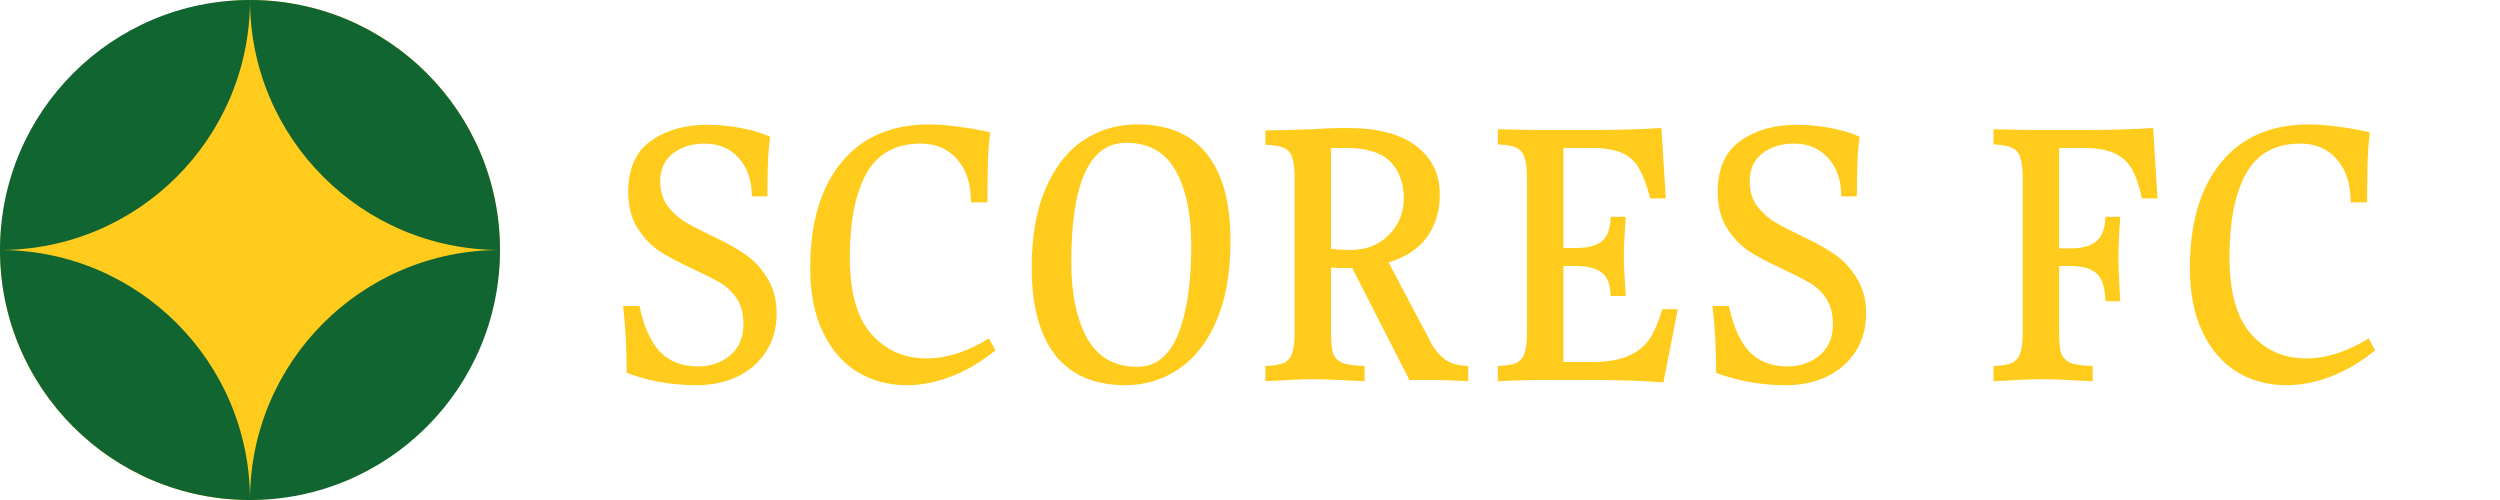 <svg width="15000" height="3000" viewBox="0 0 15000 3000" fill="none" xmlns="http://www.w3.org/2000/svg">
<path d="M4242.19 748.8C4310.99 748.8 4378.99 755.2 4446.19 768C4514.99 780.8 4573.39 798.4 4621.39 820.8C4613.39 875.2 4608.59 933.6 4606.99 996C4605.39 1056.8 4604.59 1117.6 4604.59 1178.4H4510.99C4510.99 1082.4 4484.59 1005.6 4431.79 948C4380.59 890.4 4312.59 861.6 4227.79 861.6C4150.99 861.6 4086.99 881.6 4035.79 921.6C3986.19 961.6 3961.39 1016.8 3961.39 1087.2C3961.39 1146.4 3976.59 1196.8 4006.99 1238.4C4038.99 1278.4 4074.99 1310.4 4114.99 1334.4C4156.59 1358.4 4214.19 1388 4287.79 1423.2C4362.99 1458.4 4425.39 1493.6 4474.99 1528.8C4526.19 1564 4569.39 1611.2 4604.59 1670.4C4641.39 1728 4659.79 1798.4 4659.79 1881.6C4659.79 1969.6 4638.19 2046.4 4594.99 2112C4553.39 2176 4495.79 2225.6 4422.19 2260.8C4350.19 2294.4 4269.39 2311.2 4179.79 2311.2C4029.39 2311.2 3889.39 2286.4 3759.79 2236.8C3759.79 2083.2 3752.59 1949.6 3738.19 1836H3836.59C3862.19 1957.6 3902.99 2048.8 3958.99 2109.6C4014.99 2168.8 4091.79 2198.4 4189.39 2198.4C4262.99 2198.4 4326.19 2176.8 4378.99 2133.6C4433.39 2088.8 4460.59 2026.4 4460.59 1946.4C4460.59 1882.4 4446.99 1830.4 4419.79 1790.4C4392.59 1750.4 4359.79 1719.2 4321.39 1696.8C4282.99 1674.4 4224.59 1644.8 4146.19 1608C4072.59 1574.4 4009.39 1540.8 3956.59 1507.2C3905.39 1472 3861.39 1425.6 3824.59 1368C3787.79 1308.8 3769.39 1236.8 3769.39 1152C3769.39 1011.2 3814.99 908.8 3906.19 844.8C3997.39 780.8 4109.39 748.8 4242.19 748.8ZM5576.38 746.4C5629.18 746.4 5688.38 751.2 5753.98 760.8C5821.18 768.8 5883.58 780 5941.18 794.4C5933.18 856.8 5928.38 924.8 5926.78 998.4C5925.18 1072 5924.38 1144 5924.38 1214.4H5825.98C5825.98 1105.6 5798.78 1020 5744.38 957.6C5689.98 893.6 5616.38 861.6 5523.58 861.6C5374.78 861.6 5266.78 920.8 5199.58 1039.2C5132.38 1157.6 5098.78 1326.4 5098.78 1545.6C5098.78 1750.4 5141.18 1902.4 5225.98 2001.6C5312.38 2100.8 5423.58 2150.4 5559.58 2150.4C5679.58 2150.4 5804.38 2110.4 5933.98 2030.4L5972.38 2102.4C5887.58 2171.2 5799.58 2223.2 5708.38 2258.4C5617.18 2293.6 5527.58 2311.2 5439.58 2311.2C5330.78 2311.2 5232.38 2284.8 5144.38 2232C5057.98 2179.2 4989.18 2100 4937.98 1994.4C4886.78 1888.8 4861.18 1760 4861.18 1608C4861.18 1337.6 4923.58 1126.4 5048.38 974.4C5173.18 822.4 5349.18 746.4 5576.38 746.4ZM6823.69 746.4C7009.29 746.4 7148.49 805.6 7241.29 924C7335.69 1042.4 7382.89 1216 7382.89 1444.8C7382.89 1635.2 7354.89 1795.2 7298.89 1924.8C7242.89 2054.4 7166.89 2151.2 7070.89 2215.2C6976.49 2279.2 6870.09 2311.2 6751.69 2311.2C6567.69 2311.2 6427.69 2251.2 6331.69 2131.2C6237.29 2009.6 6190.09 1835.2 6190.09 1608C6190.09 1417.6 6218.09 1258.4 6274.09 1130.4C6330.09 1000.8 6405.29 904.8 6499.69 842.4C6595.69 778.4 6703.69 746.4 6823.69 746.4ZM6756.49 856.8C6537.29 856.8 6427.69 1096 6427.69 1574.4C6427.69 1763.2 6459.69 1915.2 6523.69 2030.4C6587.69 2144 6687.69 2200.8 6823.69 2200.8C6934.09 2200.8 7015.69 2136 7068.49 2006.4C7121.29 1875.2 7147.69 1698.4 7147.69 1476C7147.69 1285.6 7116.49 1135.2 7054.09 1024.8C6991.69 912.8 6892.49 856.8 6756.49 856.8ZM8576.33 2037.6C8600.33 2087.2 8629.93 2125.6 8665.12 2152.8C8700.33 2180 8748.33 2194.4 8809.12 2196V2287.2C8727.52 2282.4 8641.13 2280 8549.93 2280H8456.33L8113.13 1608H8067.53C8032.33 1608 8005.13 1607.2 7985.93 1605.6V1994.4C7985.93 2050.4 7989.93 2092 7997.93 2119.2C8007.53 2144.8 8025.93 2164 8053.12 2176.8C8081.93 2188 8126.73 2194.4 8187.53 2196V2287.2C8030.73 2279.2 7928.33 2275.2 7880.33 2275.2C7832.33 2275.2 7736.33 2279.2 7592.33 2287.2V2196C7643.53 2194.4 7681.13 2188 7705.13 2176.8C7729.13 2164 7745.13 2144 7753.12 2116.8C7762.73 2089.6 7767.53 2048.8 7767.53 1994.4V1068C7767.53 1013.6 7762.73 972.8 7753.12 945.6C7745.13 918.4 7729.13 899.2 7705.13 888C7681.13 876.8 7643.53 870.4 7592.33 868.8V782.4C7637.13 782.4 7733.93 780 7882.73 775.2C7946.73 770.4 8013.93 768 8084.33 768C8266.73 768 8404.33 804 8497.13 876C8591.53 948 8638.73 1044.8 8638.73 1166.4C8638.73 1268.8 8612.33 1355.2 8559.53 1425.6C8508.33 1494.4 8432.33 1544 8331.53 1574.4L8576.33 2037.6ZM7985.93 1492.8C8024.33 1497.6 8061.93 1500 8098.73 1500C8196.33 1500 8274.73 1469.6 8333.93 1408.8C8393.13 1348 8422.73 1275.2 8422.73 1190.4C8422.73 1097.6 8395.53 1024 8341.13 969.6C8286.73 915.2 8200.33 888 8081.93 888H7985.93V1492.8ZM10066.9 1855.2L9980.46 2294.4C9862.06 2284.8 9716.46 2280 9543.66 2280H9279.66C9177.26 2280 9079.66 2282.4 8986.86 2287.2V2196C9038.06 2194.4 9075.66 2188 9099.66 2176.8C9123.66 2164 9139.66 2144 9147.66 2116.8C9157.26 2089.6 9162.06 2048.8 9162.06 1994.4V1068C9162.06 1013.6 9157.26 972.8 9147.66 945.6C9139.66 918.4 9123.66 899.2 9099.66 888C9075.66 875.2 9038.06 868 8986.86 866.4V775.2C9079.66 778.4 9177.26 780 9279.66 780H9543.66C9713.26 780 9854.86 776 9968.46 768L9994.86 1190.4H9901.26C9882.06 1115.2 9860.46 1056.8 9836.46 1015.2C9814.06 972 9780.46 940 9735.66 919.2C9690.86 898.4 9629.26 888 9550.86 888H9380.46V1488H9454.86C9523.66 1488 9574.86 1475.2 9608.46 1449.6C9643.66 1422.4 9662.06 1372.8 9663.66 1300.8H9754.86L9750.06 1368C9745.26 1441.6 9742.86 1498.4 9742.86 1538.4C9742.86 1573.6 9745.26 1628.8 9750.06 1704L9754.86 1776H9663.66C9662.06 1705.6 9643.66 1658.4 9608.46 1634.4C9574.86 1608.8 9523.66 1596 9454.86 1596H9380.46V2172H9550.86C9643.66 2172 9718.06 2159.2 9774.06 2133.6C9830.06 2108 9872.46 2072.8 9901.26 2028C9930.06 1981.6 9954.06 1924 9973.26 1855.2H10066.9ZM10778.9 748.8C10847.7 748.8 10915.7 755.2 10982.9 768C11051.7 780.8 11110.1 798.4 11158.1 820.8C11150.1 875.2 11145.3 933.6 11143.7 996C11142.1 1056.8 11141.3 1117.6 11141.3 1178.4H11047.7C11047.7 1082.4 11021.3 1005.6 10968.5 948C10917.3 890.4 10849.3 861.6 10764.5 861.6C10687.7 861.6 10623.7 881.6 10572.5 921.6C10522.9 961.6 10498.1 1016.8 10498.1 1087.2C10498.1 1146.4 10513.3 1196.8 10543.7 1238.4C10575.7 1278.4 10611.7 1310.4 10651.7 1334.4C10693.3 1358.4 10750.9 1388 10824.5 1423.2C10899.7 1458.4 10962.1 1493.6 11011.7 1528.8C11062.9 1564 11106.1 1611.2 11141.3 1670.4C11178.1 1728 11196.5 1798.4 11196.5 1881.6C11196.5 1969.6 11174.9 2046.4 11131.7 2112C11090.1 2176 11032.5 2225.6 10958.9 2260.8C10886.9 2294.4 10806.1 2311.2 10716.5 2311.2C10566.1 2311.2 10426.1 2286.4 10296.5 2236.8C10296.5 2083.2 10289.3 1949.6 10274.9 1836H10373.3C10398.9 1957.6 10439.7 2048.8 10495.7 2109.6C10551.7 2168.8 10628.5 2198.4 10726.1 2198.4C10799.7 2198.4 10862.9 2176.8 10915.7 2133.6C10970.1 2088.8 10997.3 2026.4 10997.3 1946.4C10997.3 1882.4 10983.7 1830.4 10956.5 1790.4C10929.3 1750.4 10896.5 1719.2 10858.1 1696.8C10819.7 1674.4 10761.3 1644.8 10682.9 1608C10609.3 1574.4 10546.1 1540.8 10493.3 1507.2C10442.1 1472 10398.1 1425.6 10361.3 1368C10324.5 1308.8 10306.1 1236.8 10306.1 1152C10306.1 1011.2 10351.7 908.8 10442.9 844.8C10534.1 780.8 10646.1 748.8 10778.9 748.8ZM12945.1 1190.4H12851.5C12835.5 1115.2 12815.5 1056.8 12791.5 1015.2C12767.5 972 12732.3 940 12685.9 919.2C12641.1 898.4 12579.5 888 12501.1 888H12354.7V1490.4H12419.5C12489.9 1490.4 12541.9 1476.8 12575.5 1449.6C12610.7 1422.4 12629.9 1372.8 12633.1 1300.8H12721.9L12717.1 1365.6C12712.3 1442.4 12709.9 1500.8 12709.9 1540.8C12709.9 1579.2 12712.3 1640.8 12717.1 1725.6L12721.9 1807.2H12633.1C12629.9 1722.4 12611.5 1666.4 12577.9 1639.2C12544.3 1610.4 12491.5 1596 12419.5 1596H12354.7V1994.4C12354.7 2050.4 12358.7 2092 12366.7 2119.2C12376.3 2144.8 12394.7 2164 12421.9 2176.8C12450.7 2188 12495.5 2194.4 12556.3 2196V2287.2L12491.5 2284.8C12395.5 2278.4 12315.5 2275.2 12251.5 2275.2C12190.7 2275.2 12116.3 2278.4 12028.3 2284.8C11999.5 2284.8 11977.1 2285.6 11961.1 2287.2V2196C12012.3 2194.4 12049.9 2188 12073.9 2176.8C12097.9 2164 12113.9 2144 12121.9 2116.8C12131.5 2089.6 12136.3 2048.8 12136.3 1994.4V1068C12136.3 1013.6 12131.5 972.8 12121.9 945.6C12113.9 918.4 12097.9 899.2 12073.9 888C12049.9 875.2 12012.3 868 11961.1 866.4V775.2C12053.9 778.4 12151.5 780 12253.9 780H12496.3C12665.9 780 12806.7 776 12918.7 768L12945.1 1190.4ZM13854.5 746.4C13907.3 746.4 13966.5 751.2 14032.1 760.8C14099.3 768.8 14161.7 780 14219.3 794.4C14211.3 856.8 14206.5 924.8 14204.9 998.4C14203.3 1072 14202.5 1144 14202.5 1214.4H14104.1C14104.1 1105.6 14076.9 1020 14022.5 957.6C13968.1 893.6 13894.5 861.6 13801.7 861.6C13652.9 861.6 13544.9 920.8 13477.7 1039.2C13410.5 1157.6 13376.9 1326.4 13376.9 1545.6C13376.9 1750.4 13419.3 1902.4 13504.1 2001.6C13590.5 2100.8 13701.7 2150.4 13837.7 2150.4C13957.7 2150.4 14082.5 2110.4 14212.1 2030.4L14250.5 2102.4C14165.7 2171.2 14077.7 2223.2 13986.5 2258.4C13895.3 2293.6 13805.7 2311.2 13717.7 2311.2C13608.9 2311.2 13510.5 2284.8 13422.5 2232C13336.1 2179.2 13267.3 2100 13216.1 1994.4C13164.9 1888.8 13139.3 1760 13139.3 1608C13139.3 1337.6 13201.7 1126.4 13326.5 974.4C13451.3 822.4 13627.3 746.4 13854.5 746.4Z" fill="#FFCC1D"/>
<rect y="3000" width="3000" height="3000" rx="1500" transform="rotate(-90 0 3000)" fill="#FFCC1D"/>
<path d="M1500 0C671.572 0 0 671.572 0 1500C828.428 1500 1500 828.427 1500 0Z" fill="#116530"/>
<path d="M1500 3000C2328.43 3000 3000 2328.43 3000 1500C2171.57 1500 1500 2171.57 1500 3000Z" fill="#116530"/>
<path d="M1500 0C2328.43 0 3000 671.572 3000 1500C2171.57 1500 1500 828.427 1500 0Z" fill="#116530"/>
<path d="M1500 3000C671.572 3000 -7.24234e-05 2328.43 0 1500C828.428 1500 1500 2171.57 1500 3000Z" fill="#116530"/>
</svg>
